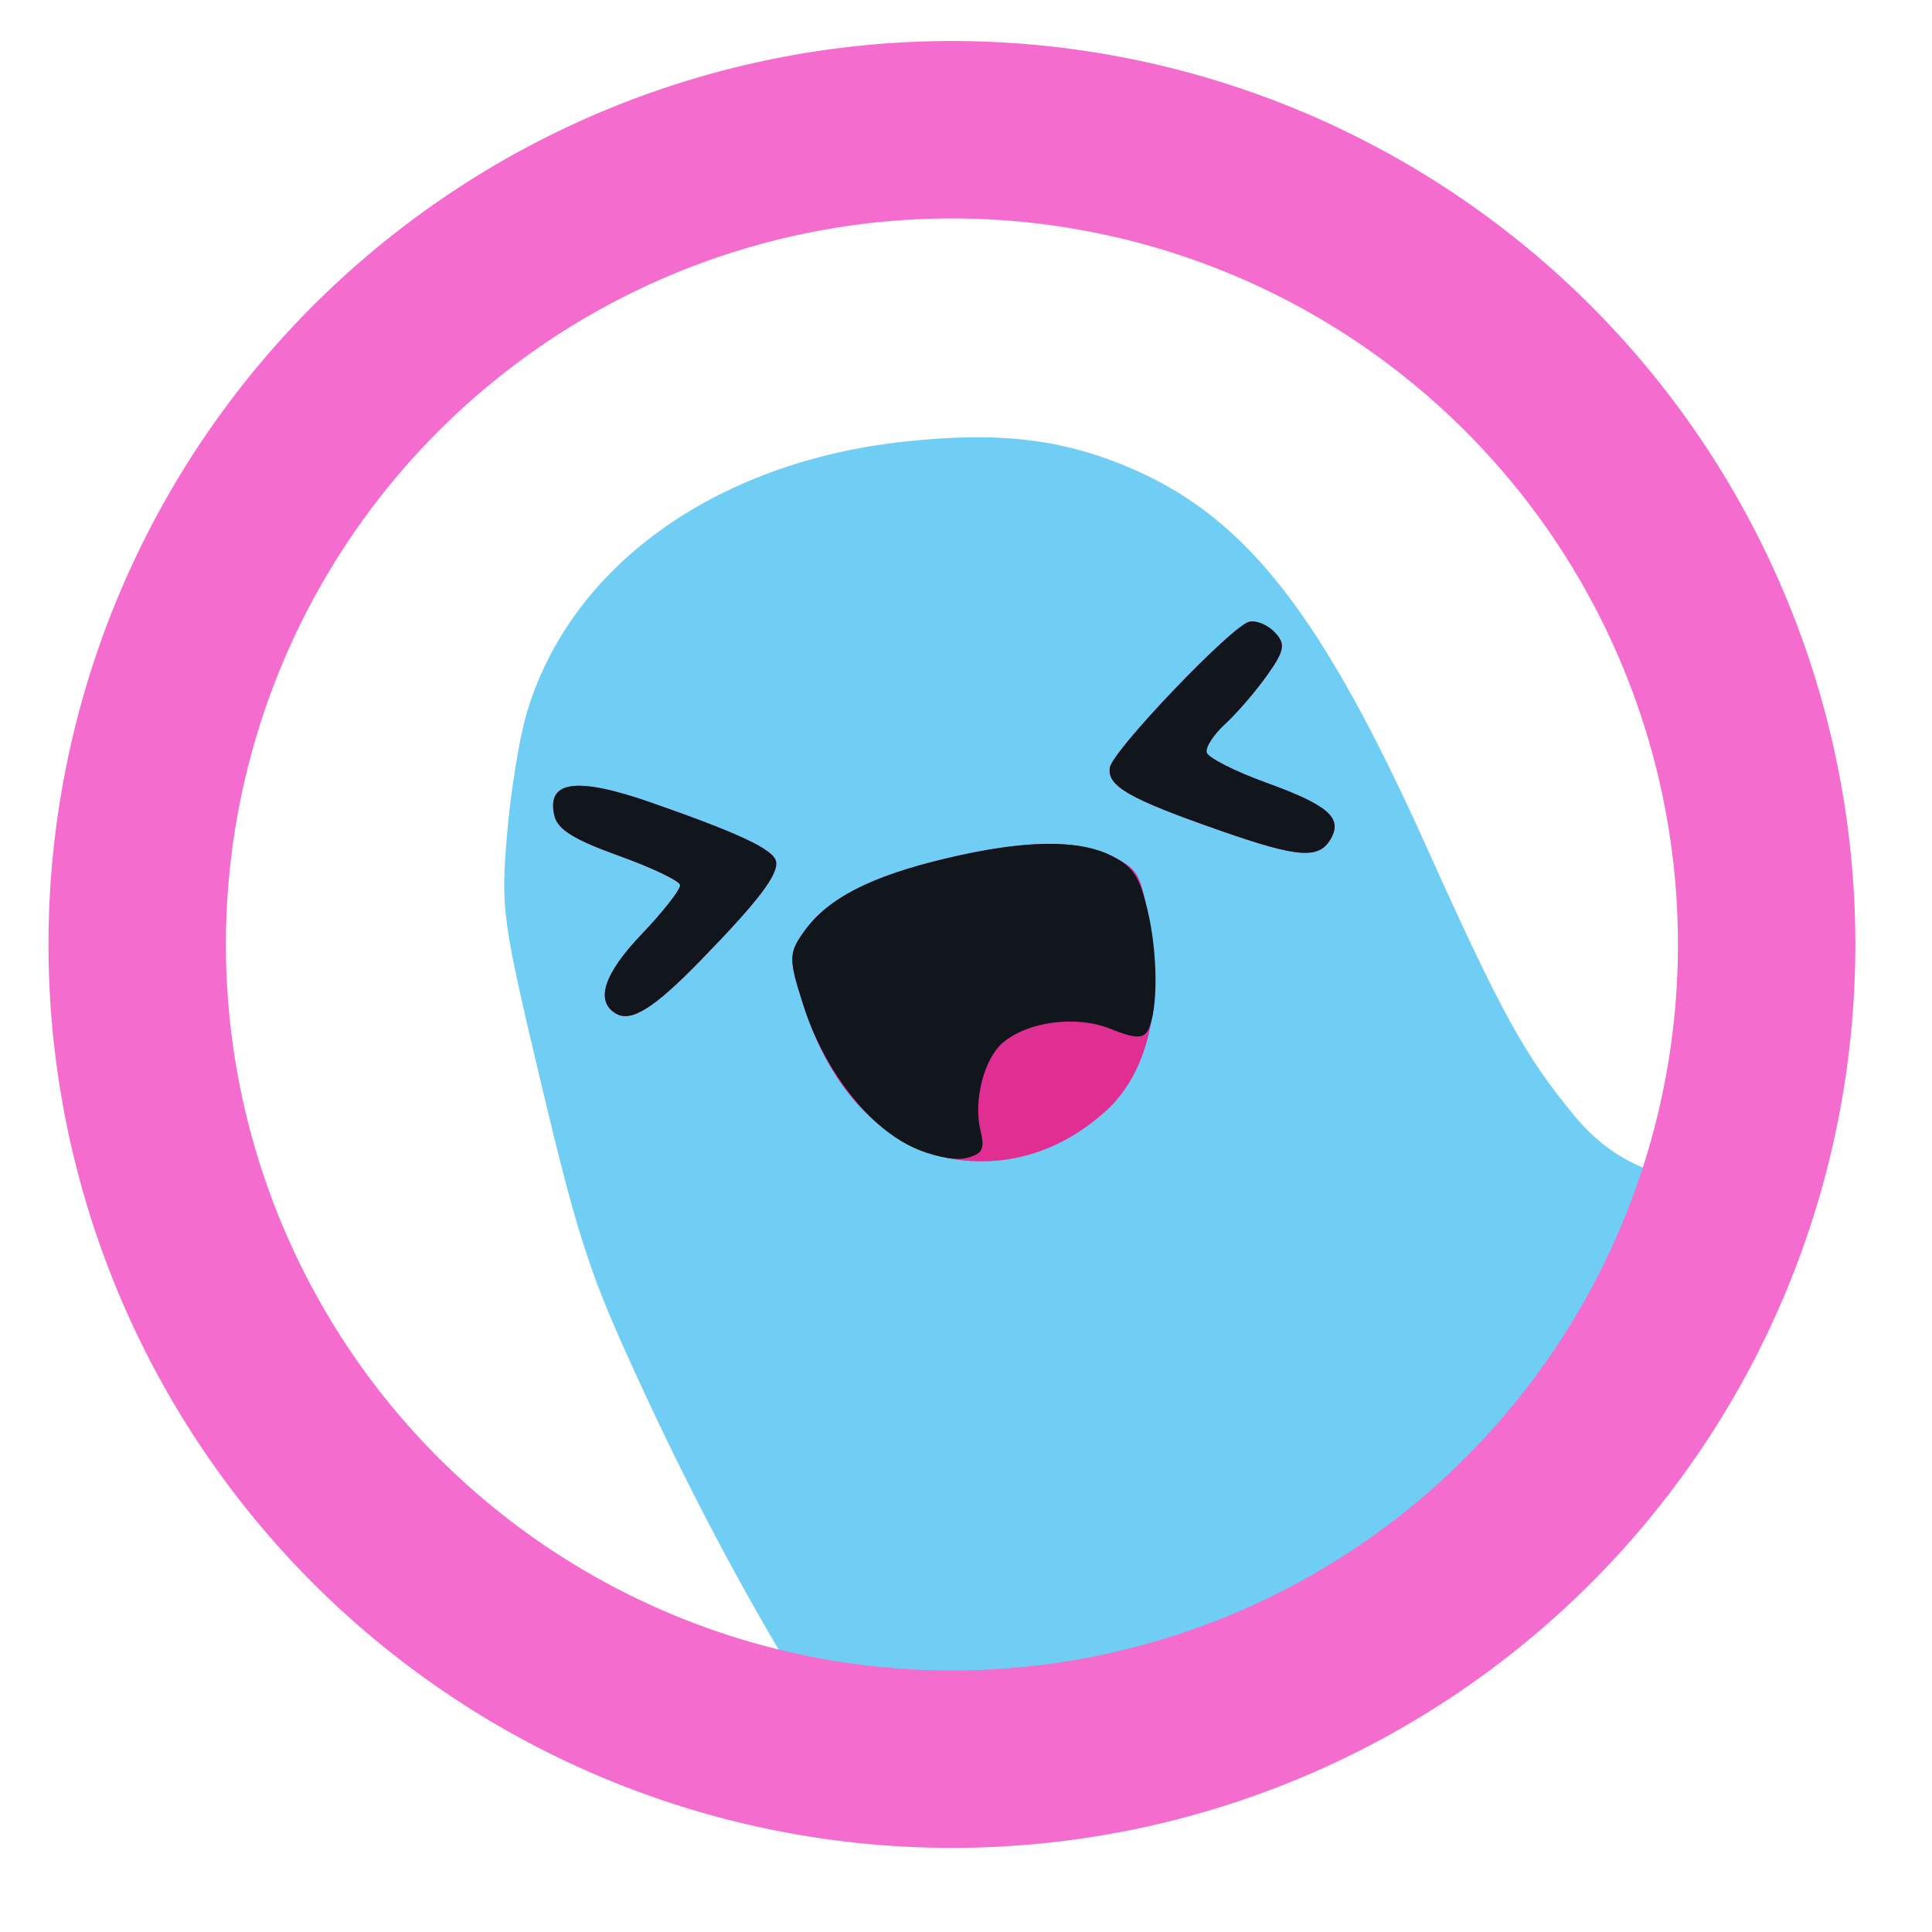 <?xml version="1.0" encoding="UTF-8" standalone="no"?>
<!-- Created with Inkscape (http://www.inkscape.org/) -->

<svg
   xmlns:dc="http://purl.org/dc/elements/1.1/"
   xmlns:cc="http://creativecommons.org/ns#"
   xmlns:rdf="http://www.w3.org/1999/02/22-rdf-syntax-ns#"
   xmlns:svg="http://www.w3.org/2000/svg"
   xmlns="http://www.w3.org/2000/svg"
   xmlns:sodipodi="http://sodipodi.sourceforge.net/DTD/sodipodi-0.dtd"
   xmlns:inkscape="http://www.inkscape.org/namespaces/inkscape"
   width="210mm"
   height="210mm"
   viewBox="0 0 210 210"
   version="1.1"
   id="svg10817"
   inkscape:version="0.92.4 (5da689c313, 2019-01-14)"
   sodipodi:docname="check1.svg">
  <defs
     id="defs10811" />
  <sodipodi:namedview
     id="base"
     pagecolor="#ffffff"
     bordercolor="#666666"
     borderopacity="1.0"
     inkscape:pageopacity="0.0"
     inkscape:pageshadow="2"
     inkscape:zoom="0.35"
     inkscape:cx="786.8706"
     inkscape:cy="663.62666"
     inkscape:document-units="mm"
     inkscape:current-layer="g1044"
     showgrid="false"
     inkscape:window-width="1920"
     inkscape:window-height="1137"
     inkscape:window-x="1912"
     inkscape:window-y="32"
     inkscape:window-maximized="1" />
  <g
     inkscape:label="Layer 1"
     inkscape:groupmode="layer"
     id="layer1"
     transform="translate(0,-87)">
    <g
       id="g1044"
       transform="matrix(2.489,0,0,2.489,-79.742,-455.719)">
      <path
         inkscape:connector-curvature="0"
         d="m 74.926,237.144 c -0.166,-0.002 -0.334,-0.002 -0.504,4.1e-4 -0.906,0.011 -1.873,0.076 -2.925,0.191 -8.27,0.909 -14.588,5.471 -16.469,11.893 -0.318,1.086 -0.702,3.482 -0.854,5.323 -0.264,3.206 -0.2,3.667 1.49,10.79 1.483,6.251 2.07,8.12 3.669,11.683 2.255,5.023 4.658,9.653 7.127,13.762 18.093,8.193 28.728,-1.376 36.852,-13.82 -0.011,0.014 0.02,-0.03 0.03,-0.045 -0.01,0.015 -0.02,0.03 -0.03,0.045 1.395,-1.497 2.676,-4.486 2.548,-4.179 2.228,-4.802 -1.431,-1.681 -5.022,-5.96 -2.209,-2.667 -3.226,-4.512 -6.508,-11.806 -4.511,-10.027 -7.784,-14.259 -12.716,-16.443 -2.153,-0.954 -4.2,-1.41 -6.688,-1.436 z m 31.386,34.435 c -0.003,0.008 0.004,0.017 0.006,0.025 -0.003,0.006 -0.005,0.012 -0.007,0.018 0.004,-0.028 0.004,-0.042 10e-4,-0.043 z m 8.638,22.069 c 0.088,-0.084 -0.242,0.242 -0.359,0.36 0.12,-0.12 0.24,-0.24 0.359,-0.36 z"
         style="fill:#70cef4;stroke-width:0.367"
         id="path909"
         sodipodi:nodetypes="ccscccccccccccccccccccccc" />
      <g
         id="g1158-1"
         transform="matrix(0.374,-0.089,0.089,0.374,37.135,253.675)">
        <g
           id="g11412">
          <path
             style="fill:#e02e92;stroke-width:0.939"
             d="m 85.366,60.628 c -8.298,-2.465 -13.59,-10.352 -14.458,-21.549 -0.438,-5.644 -0.294,-6.225 2.045,-8.256 3.467,-3.01 8.76,-4.31 17.552,-4.31 9.304,0 15.282,1.367 18.61,4.257 2.435,2.114 2.548,2.593 2.115,8.919 -0.621,9.062 -4.192,15.985 -9.806,19.012 -5.274,2.843 -10.758,3.501 -16.058,1.927 z M 49.988,34.999 c -2.032,-1.904 -0.341,-4.71 4.873,-8.089 3.036,-1.968 5.547,-3.972 5.579,-4.455 0.033,-0.482 -2.67,-2.66 -6.005,-4.84 -4.529,-2.96 -6.064,-4.506 -6.064,-6.108 0,-4.099 3.455,-3.769 10.989,1.05 8.917,5.704 12.299,8.395 12.299,9.788 0,1.499 -3,3.959 -11.029,9.042 -6.323,4.003 -9.187,4.975 -10.642,3.612 z m 71.495,-4.396 c -9.169,-5.878 -11.272,-7.851 -10.464,-9.822 0.739,-1.804 17.184,-12.449 19.232,-12.449 0.825,0 1.977,0.836 2.561,1.858 0.9,1.575 0.592,2.269 -2.026,4.56 -1.698,1.486 -4.344,3.397 -5.879,4.247 -1.535,0.85 -2.792,2.044 -2.792,2.655 0,0.61 2.589,2.811 5.754,4.891 6.202,4.076 7.521,5.857 5.788,7.814 -1.873,2.115 -4.08,1.435 -12.174,-3.754 z"
             id="path1015-9-6-6"
             inkscape:connector-curvature="0" />
          <g
             id="g1113-5"
             transform="translate(-77.308,32.246)">
            <g
               id="g1109-6">
              <path
                 style="fill:#11161c;stroke-width:0.939"
                 d="m 156.4,25.184 c -4.371,-3.596 -7.602,-10.84 -8.184,-18.351 -0.438,-5.644 -0.294,-6.225 2.045,-8.256 3.467,-3.01 8.76,-4.31 17.552,-4.31 9.204,0 15.278,1.363 18.487,4.15 2.027,1.76 2.449,2.958 2.444,6.943 -0.006,5.074 -1.477,11.33 -3.104,13.202 -0.74,0.851 -1.708,0.583 -4.115,-1.136 -3.363,-2.404 -8.88,-2.996 -12.236,-1.313 -2.487,1.247 -4.798,5.591 -4.798,9.019 0,2.341 -0.372,2.773 -2.392,2.773 -1.316,0 -3.88,-1.224 -5.699,-2.721 z M 127.296,2.753 c -2.032,-1.904 -0.341,-4.71 4.873,-8.089 3.036,-1.968 5.547,-3.972 5.579,-4.455 0.033,-0.482 -2.67,-2.66 -6.005,-4.84 -4.529,-2.96 -6.064,-4.506 -6.064,-6.108 0,-4.099 3.455,-3.769 10.989,1.05 8.917,5.704 12.299,8.395 12.299,9.788 0,1.499 -3,3.959 -11.029,9.042 -6.323,4.003 -9.187,4.975 -10.642,3.612 z m 71.495,-4.396 c -9.169,-5.878 -11.272,-7.851 -10.464,-9.822 0.739,-1.804 17.184,-12.449 19.232,-12.449 0.825,0 1.977,0.836 2.561,1.858 0.9,1.575 0.592,2.269 -2.026,4.56 -1.698,1.486 -4.344,3.397 -5.879,4.247 -1.535,0.85 -2.792,2.044 -2.792,2.655 0,0.61 2.589,2.811 5.754,4.891 6.202,4.076 7.521,5.857 5.788,7.814 -1.873,2.115 -4.08,1.435 -12.174,-3.754 z"
                 id="path897-3-6-5"
                 inkscape:connector-curvature="0" />
            </g>
          </g>
        </g>
      </g>
      <path
         d="M 107.923,268.696 A 35.579,35.579 0 0 1 64.204,293.606 35.579,35.579 0 0 1 39.295,249.888 35.579,35.579 0 0 1 83.013,224.978 35.579,35.579 0 0 1 107.923,268.696"
         sodipodi:open="true"
         sodipodi:end="0.26748282"
         sodipodi:start="0.26750154"
         sodipodi:ry="35.579498"
         sodipodi:rx="35.579498"
         sodipodi:cy="259.29175"
         sodipodi:cx="73.60878"
         sodipodi:type="arc"
         id="path815"
         style="opacity:1;fill:#c58d6d;fill-opacity:0;fill-rule:evenodd;stroke:#f46dce;stroke-width:7.748;stroke-miterlimit:4;stroke-dasharray:none;stroke-opacity:1" />
    </g>
  </g>
</svg>
